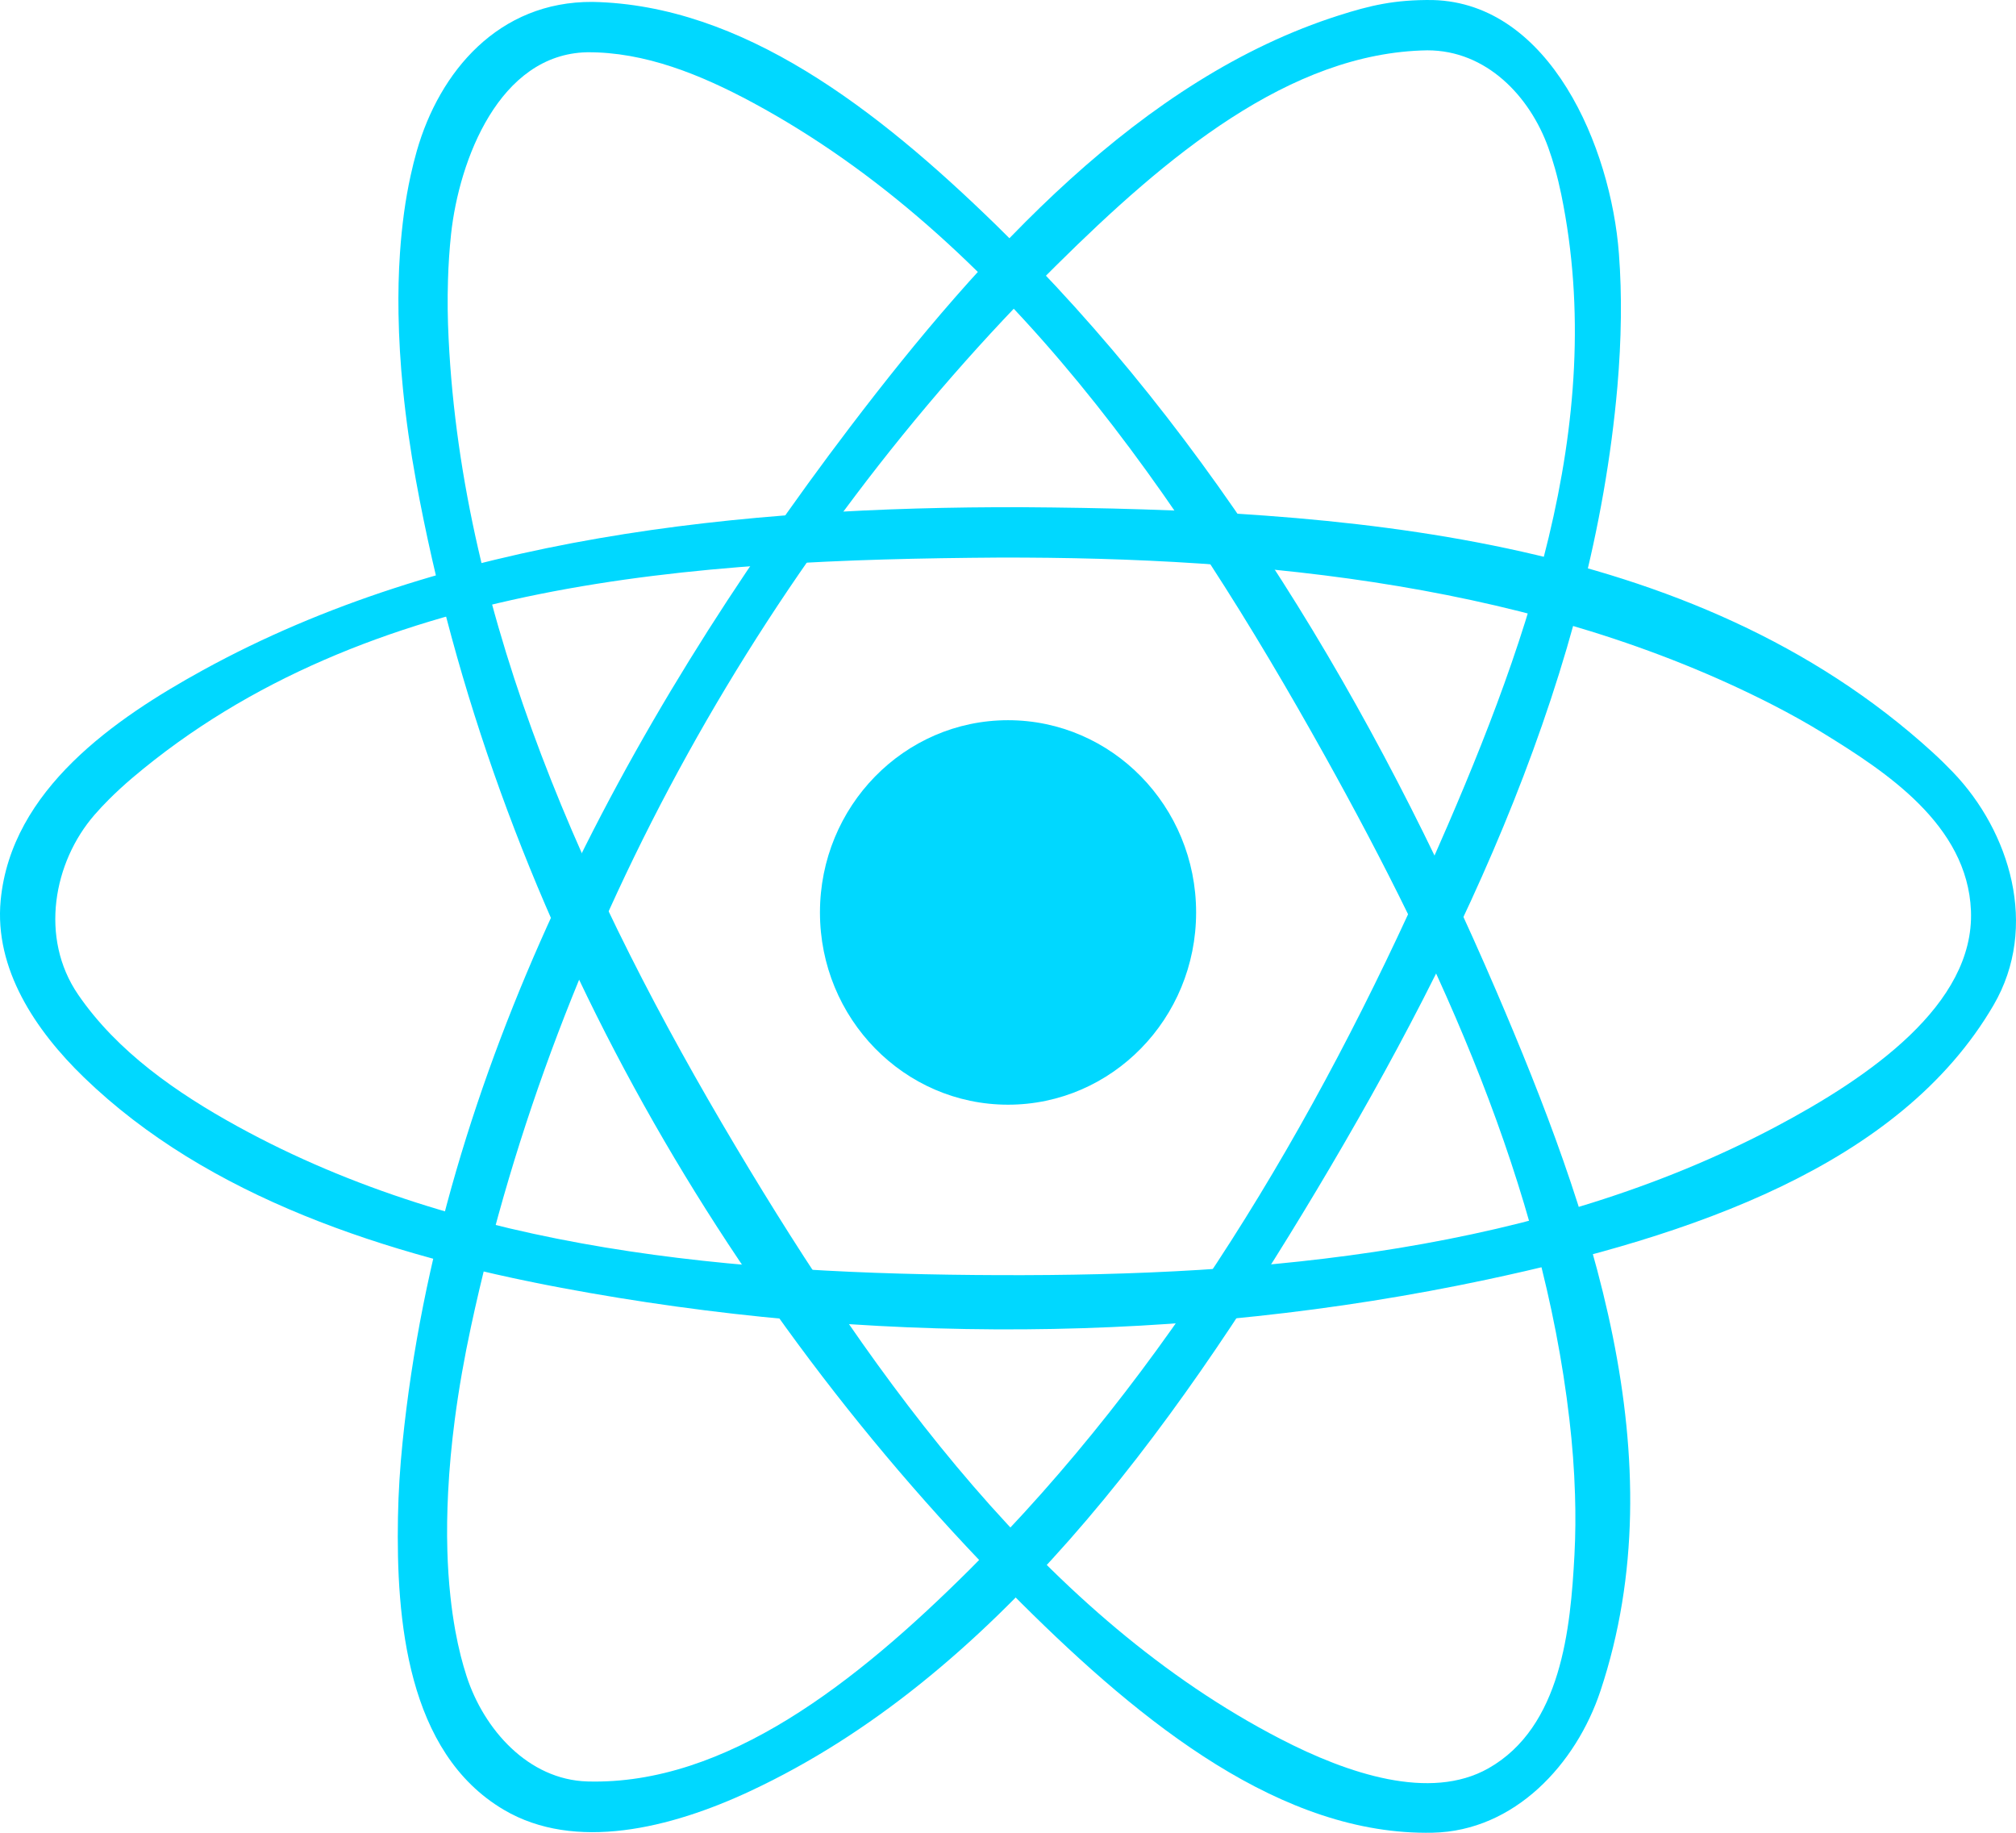<svg width="55" height="50" viewBox="0 0 55 50" fill="none" xmlns="http://www.w3.org/2000/svg">
<path d="M27.501 30.137C30.335 30.137 32.632 27.789 32.632 24.892C32.632 21.996 30.335 19.648 27.501 19.648C24.668 19.648 22.37 21.996 22.37 24.892C22.37 27.789 24.668 30.137 27.501 30.137Z" fill="#00D8FF"/>
<path fill-rule="evenodd" clip-rule="evenodd" d="M27.878 13.837C36.627 13.898 46.172 14.55 52.723 20.522C52.916 20.698 53.102 20.881 53.283 21.069C54.828 22.68 55.636 25.28 54.388 27.42C51.828 31.813 46.104 33.729 40.562 34.909C32.273 36.673 23.605 36.687 15.32 35.134C10.552 34.239 5.676 32.671 2.288 29.39C0.969 28.113 -0.158 26.434 0.018 24.564C0.305 21.54 3.143 19.599 5.532 18.285C12.168 14.636 20.253 13.819 27.878 13.837ZM27.243 15.211C18.966 15.268 10.007 15.808 3.615 21.218C3.392 21.407 3.176 21.605 2.969 21.812C2.835 21.945 2.705 22.085 2.58 22.228C1.459 23.516 1.072 25.586 2.131 27.133C3.197 28.689 4.815 29.813 6.481 30.729C12.712 34.153 20.075 34.761 27.254 34.787C34.522 34.814 42.017 34.137 48.437 30.744C50.994 29.391 53.873 27.405 53.771 24.846C53.677 22.499 51.438 21.049 49.761 20.014C49.308 19.734 48.841 19.475 48.368 19.232C41.995 15.967 34.526 15.194 27.243 15.211Z" fill="#00D8FF"/>
<path fill-rule="evenodd" clip-rule="evenodd" d="M39.09 0.001C42.291 0.084 43.949 4.017 44.167 6.922C44.211 7.499 44.227 8.079 44.22 8.659C44.213 9.286 44.18 9.914 44.126 10.54C43.451 18.284 39.992 25.66 35.919 32.47C31.934 39.133 27.076 45.776 20.467 48.863C18.282 49.885 15.683 50.515 13.749 49.375C11.097 47.814 10.807 44.162 10.857 41.392C10.869 40.711 10.913 40.031 10.982 39.353C12 29.327 16.972 19.829 23.194 11.646C26.824 6.872 31.143 2.137 36.522 0.422C37.369 0.152 38.042 -0.012 39.09 0.001ZM38.937 1.373C35.179 1.434 31.806 4.28 28.819 7.238C20.965 15.012 15.178 25.35 12.849 36.193C12.669 37.032 12.518 37.878 12.407 38.73C12.321 39.389 12.258 40.052 12.225 40.717C12.199 41.247 12.189 41.777 12.205 42.308C12.217 42.722 12.243 43.137 12.288 43.549C12.321 43.864 12.366 44.178 12.422 44.49C12.464 44.721 12.514 44.95 12.571 45.179C12.618 45.364 12.671 45.547 12.73 45.73C13.199 47.174 14.407 48.554 16.028 48.6C19.81 48.705 23.372 45.886 26.451 42.822C31.855 37.445 35.883 30.688 39.029 23.585C41.569 17.851 43.891 11.617 42.594 5.305C42.545 5.066 42.488 4.83 42.422 4.596C42.368 4.405 42.308 4.216 42.241 4.03C41.737 2.626 40.551 1.37 38.937 1.373Z" fill="#00D8FF"/>
<path fill-rule="evenodd" clip-rule="evenodd" d="M16.167 0.052C20.25 0.133 23.918 2.966 27.175 6.139C33.117 11.929 37.5 19.294 40.825 27.045C43.401 33.05 45.77 39.791 43.664 46.127C43.001 48.124 41.322 49.952 39.084 49.998C34.981 50.083 31.178 47.033 27.878 43.75C19.599 35.511 13.453 24.635 11.347 13.1C11.196 12.276 11.076 11.444 10.993 10.609C10.925 9.927 10.883 9.242 10.872 8.557C10.863 8.004 10.874 7.451 10.912 6.901C10.937 6.533 10.974 6.168 11.023 5.803C11.07 5.461 11.13 5.12 11.204 4.783C11.253 4.559 11.308 4.338 11.371 4.118C11.989 1.959 13.595 0.036 16.167 0.052ZM16.012 1.426C13.62 1.48 12.526 4.363 12.306 6.385C12.262 6.8 12.234 7.218 12.222 7.636C12.205 8.17 12.212 8.706 12.239 9.24C12.614 16.969 15.995 24.442 20.074 31.284C23.915 37.726 28.553 44.142 34.933 47.44C36.776 48.393 39.015 49.141 40.606 48.242C42.602 47.112 42.847 44.422 42.954 42.417C42.983 41.871 42.986 41.323 42.969 40.776C42.948 40.09 42.896 39.404 42.816 38.723C42.081 32.355 39.322 26.328 36.152 20.634C32.208 13.55 27.376 6.49 20.538 2.801C19.122 2.038 17.589 1.413 16.012 1.426Z" fill="#00D8FF"/>
</svg>
